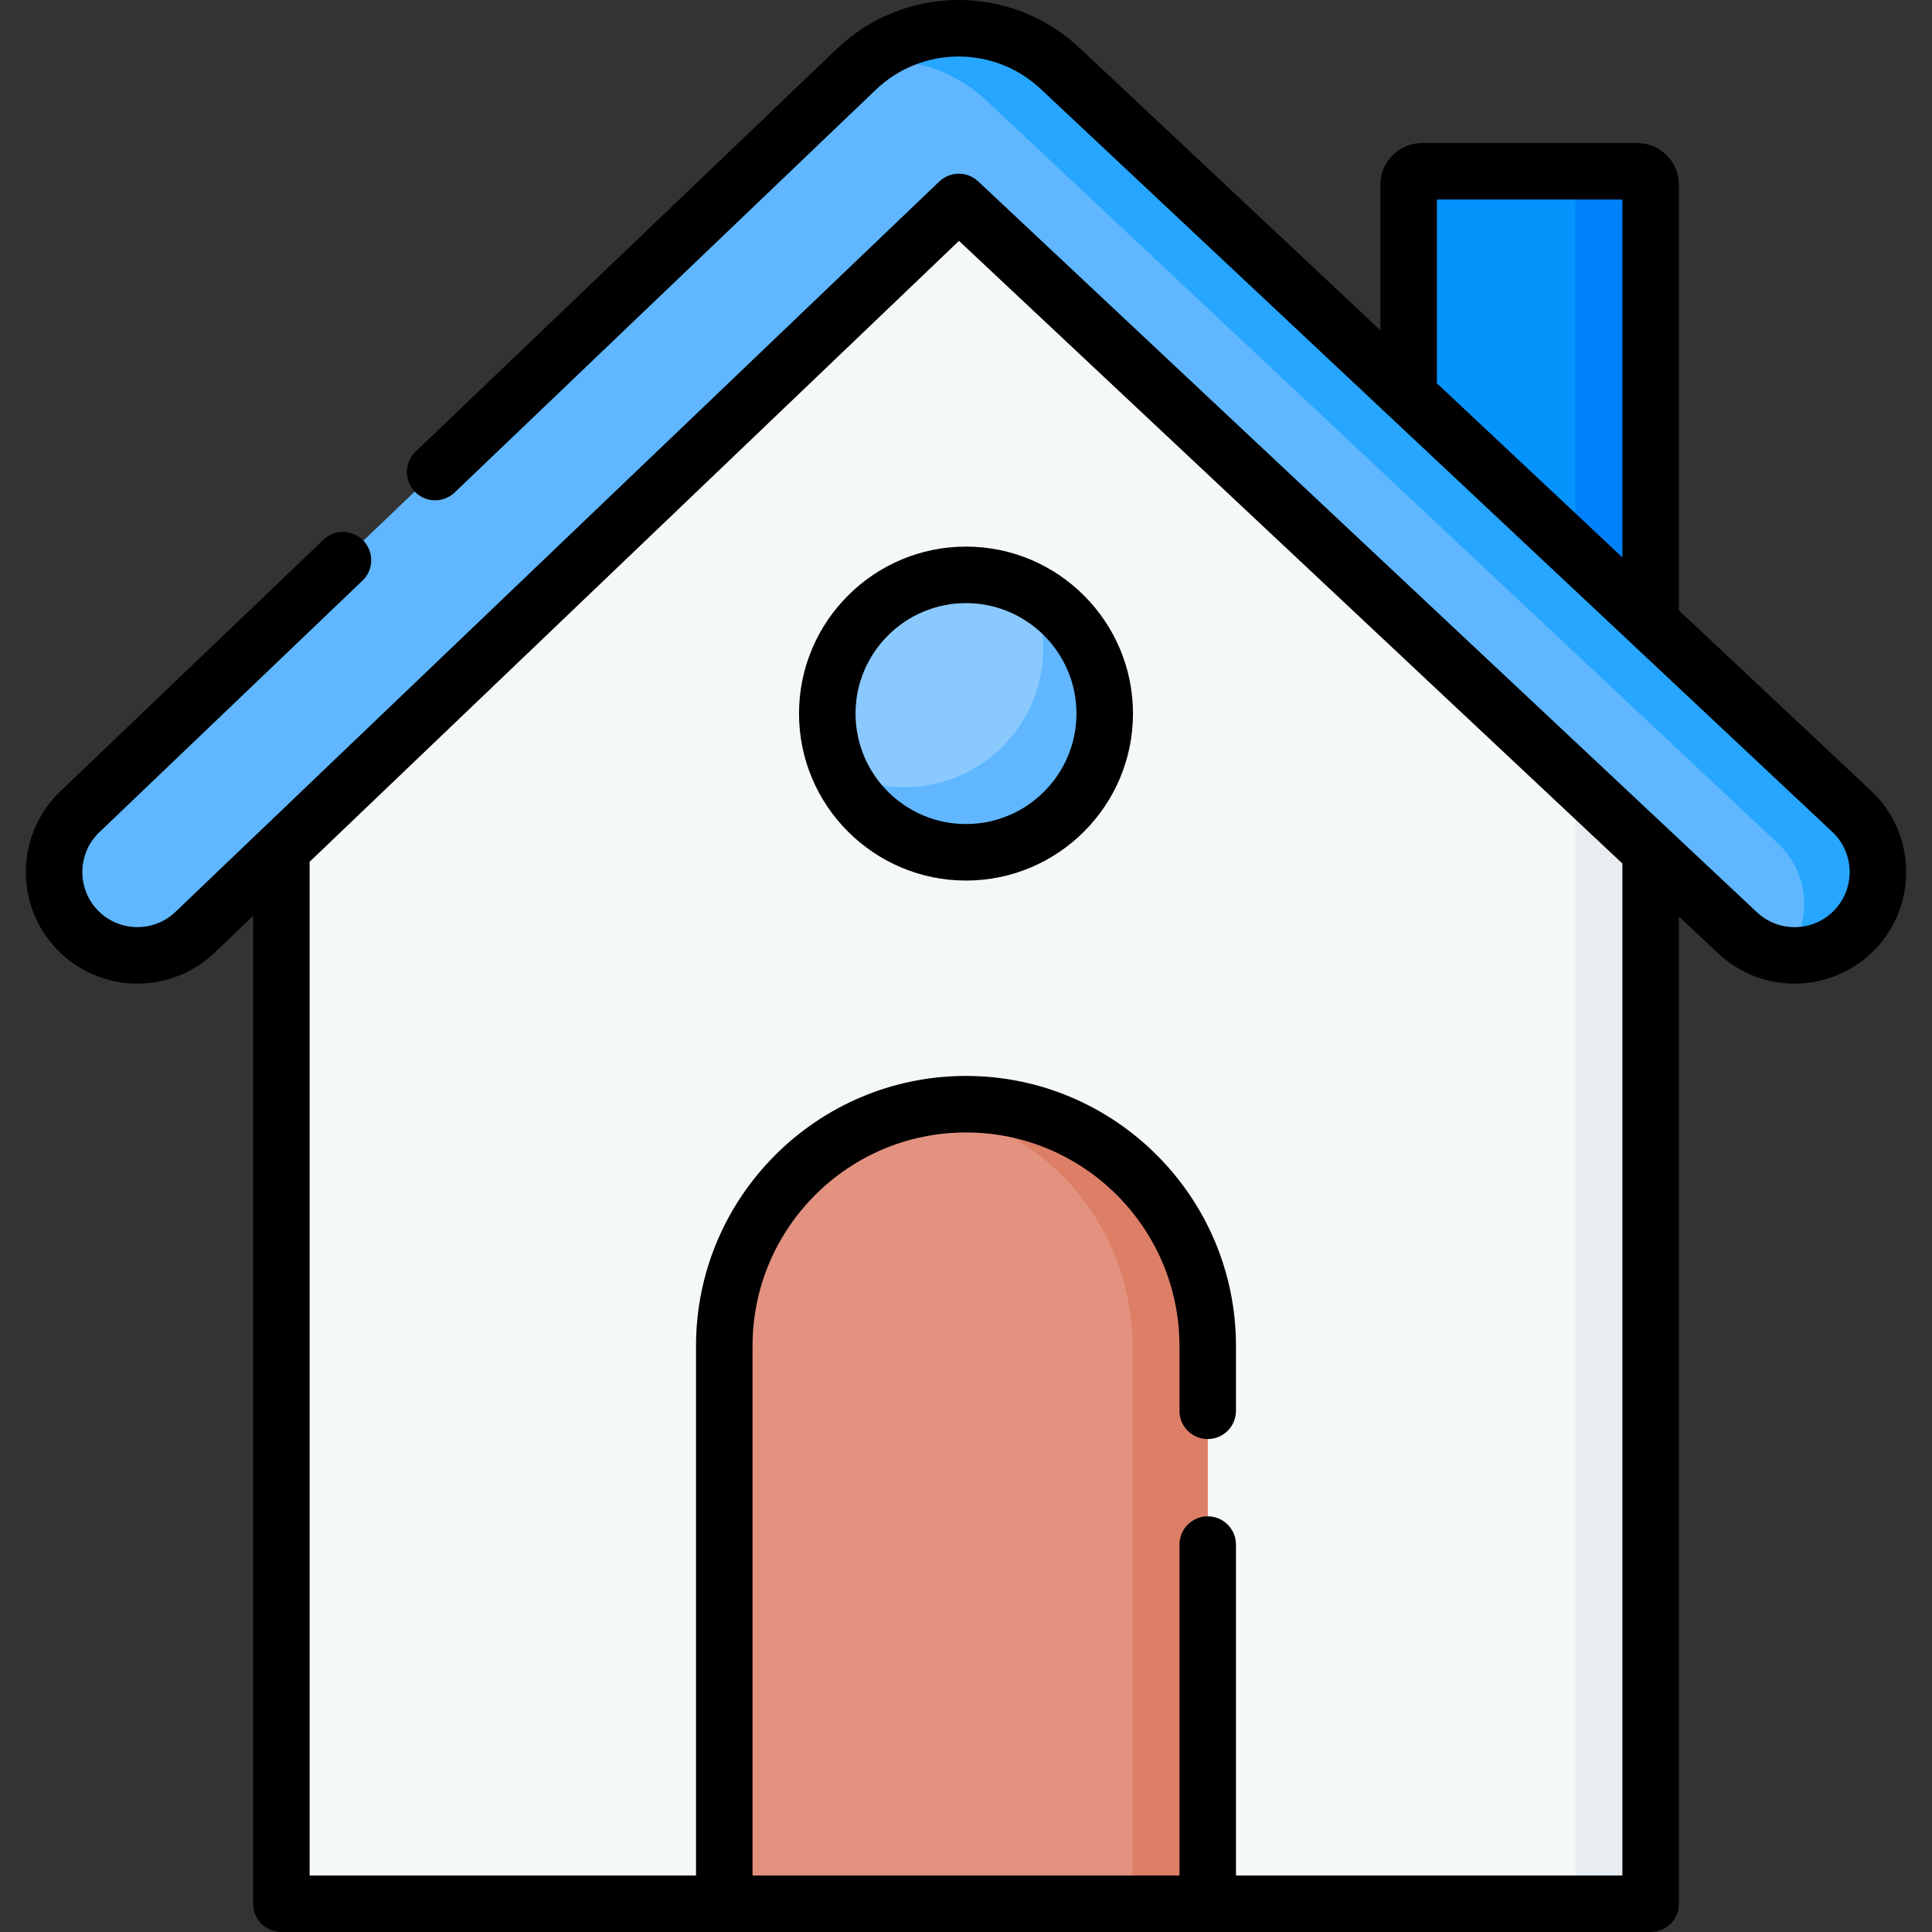<svg id="Capa_1" enable-background="new 0 0 512.732 512.732" height="512" viewBox="0 0 512.732 512.732" width="512" xmlns="http://www.w3.org/2000/svg"><rect x="0" y="0" width="512.732" height="512.732" fill="#333333" stroke="none"/><g><g><path d="m373.84 104.976v-55.971c0-1.957 1.586-3.543 3.543-3.543h57.138c1.957 0 3.543 1.586 3.543 3.543v116.244z" fill="#0593fc"/></g><g><path d="m438.066 49.004v116.25l-20-18.77v-97.48c0-1.96-1.59-3.54-3.54-3.54h20c1.95 0 3.54 1.58 3.54 3.54z" fill="#0182fc"/></g><g><path d="m242.708 34.375-168.04 160.531v310.326h181.698 181.698v-309.65l-171.722-161.307c-6.654-6.25-17.033-6.206-23.634.1z" fill="#f5f8f9"/></g><g><path d="m438.066 195.584v309.65h-20v-309.65l-171.72-161.31c-.57-.53-1.16-1.02-1.77-1.45 6.57-4.71 15.71-4.24 21.77 1.45z" fill="#e8edf2"/></g><g><path d="m320.513 505.387h-128.297v-148.197c0-35.428 28.72-64.149 64.149-64.149 35.428 0 64.149 28.72 64.149 64.149v148.197z" fill="#e49280"/></g><g><path d="m320.516 357.194v148.19h-20v-148.19c0-17.71-7.18-33.75-18.79-45.36-9.38-9.38-21.65-15.87-35.36-18.01 3.26-.52 6.6-.78 10-.78 17.72 0 33.75 7.18 45.36 18.79s18.79 27.65 18.79 45.36z" fill="#dd7f66"/></g><g><g><circle cx="256.366" cy="189.376" fill="#8ac9fe" r="36.815"/></g><g><path d="m293.18 189.375c0 20.329-16.485 36.814-36.814 36.814-14.873 0-27.692-8.827-33.501-21.528 5.122 2.703 10.971 4.237 17.164 4.237 20.339 0 36.824-16.485 36.824-36.814 0-5.446-1.18-10.626-3.313-15.276 11.677 6.173 19.64 18.441 19.64 32.567z" fill="#60b7ff"/></g></g><g><g><path d="m476.263 253.553c-5.426 0-10.863-1.984-15.132-5.99l-206.677-193.966-202.703 193.824c-8.828 8.442-22.829 8.129-31.272-.7-8.442-8.829-8.129-22.83.7-31.272l206.082-197.055c15.088-14.427 38.832-14.539 54.055-.252l210.086 197.165c8.907 8.359 9.351 22.356.992 31.264-4.352 4.638-10.236 6.982-16.131 6.982z" fill="#60b7ff"/></g></g><g><g><path d="m492.396 246.574c-4.35 4.64-10.24 6.98-16.13 6.98-.67 0-1.35-.03-2.02-.09 6.88-8.92 5.98-21.77-2.39-29.63l-210.09-197.16c-8.96-8.41-20.88-11.84-32.24-10.29 15.11-12.4 37.31-11.83 51.79 1.76l210.09 197.16c8.9 8.36 9.35 22.36.99 31.27z" fill="#26a6fe"/></g></g><g><path d="m212.051 189.376c0 24.436 19.879 44.315 44.315 44.315s44.315-19.879 44.315-44.315-19.879-44.315-44.315-44.315-44.315 19.879-44.315 44.315zm44.315-29.315c16.164 0 29.315 13.151 29.315 29.315s-13.151 29.315-29.315 29.315-29.315-13.151-29.315-29.315 13.151-29.315 29.315-29.315z"/><path d="m496.535 209.839-50.972-47.837v-112.997c0-6.089-4.954-11.043-11.042-11.043h-57.138c-6.089 0-11.043 4.954-11.043 11.043v38.646l-79.892-74.978c-18.127-17.014-46.403-16.881-64.371.3l-111.783 106.888c-2.994 2.863-3.1 7.61-.238 10.604 2.863 2.994 7.611 3.1 10.604.238l111.784-106.888c12.209-11.675 31.422-11.764 43.74-.204l210.086 197.165c5.877 5.516 6.171 14.785.655 20.663-2.793 2.976-6.58 4.614-10.664 4.614-3.727 0-7.278-1.406-9.999-3.959l-206.676-193.966c-2.904-2.727-7.436-2.706-10.315.048l-202.704 193.824c-5.826 5.57-15.097 5.364-20.668-.462-5.57-5.826-5.363-15.098.463-20.668l69.838-66.778c2.994-2.863 3.1-7.61.238-10.604-2.863-2.994-7.611-3.101-10.604-.238l-69.837 66.778c-11.805 11.287-12.225 30.072-.939 41.877 11.287 11.803 30.072 12.224 41.875.938l10.234-9.786v262.176c0 4.142 3.358 7.5 7.5 7.5h363.396c4.142 0 7.5-3.358 7.5-7.5v-261.995l10.435 9.793c5.513 5.173 12.709 8.022 20.264 8.021 8.151 0 16.024-3.408 21.601-9.35 11.177-11.907 10.58-30.688-1.328-41.863zm-65.971-61.914-49.223-46.196v-48.767h49.223zm0 349.807h-102.551v-87.813c0-4.142-3.358-7.5-7.5-7.5s-7.5 3.358-7.5 7.5v87.813h-113.298v-140.542c0-31.236 25.413-56.648 56.649-56.648s56.648 25.413 56.648 56.648v17.22c0 4.142 3.358 7.5 7.5 7.5s7.5-3.358 7.5-7.5v-17.22c0-39.507-32.141-71.648-71.648-71.648s-71.649 32.141-71.649 71.648v140.542h-102.547v-269.019l172.334-164.785 176.062 165.233z"/></g></g></svg>